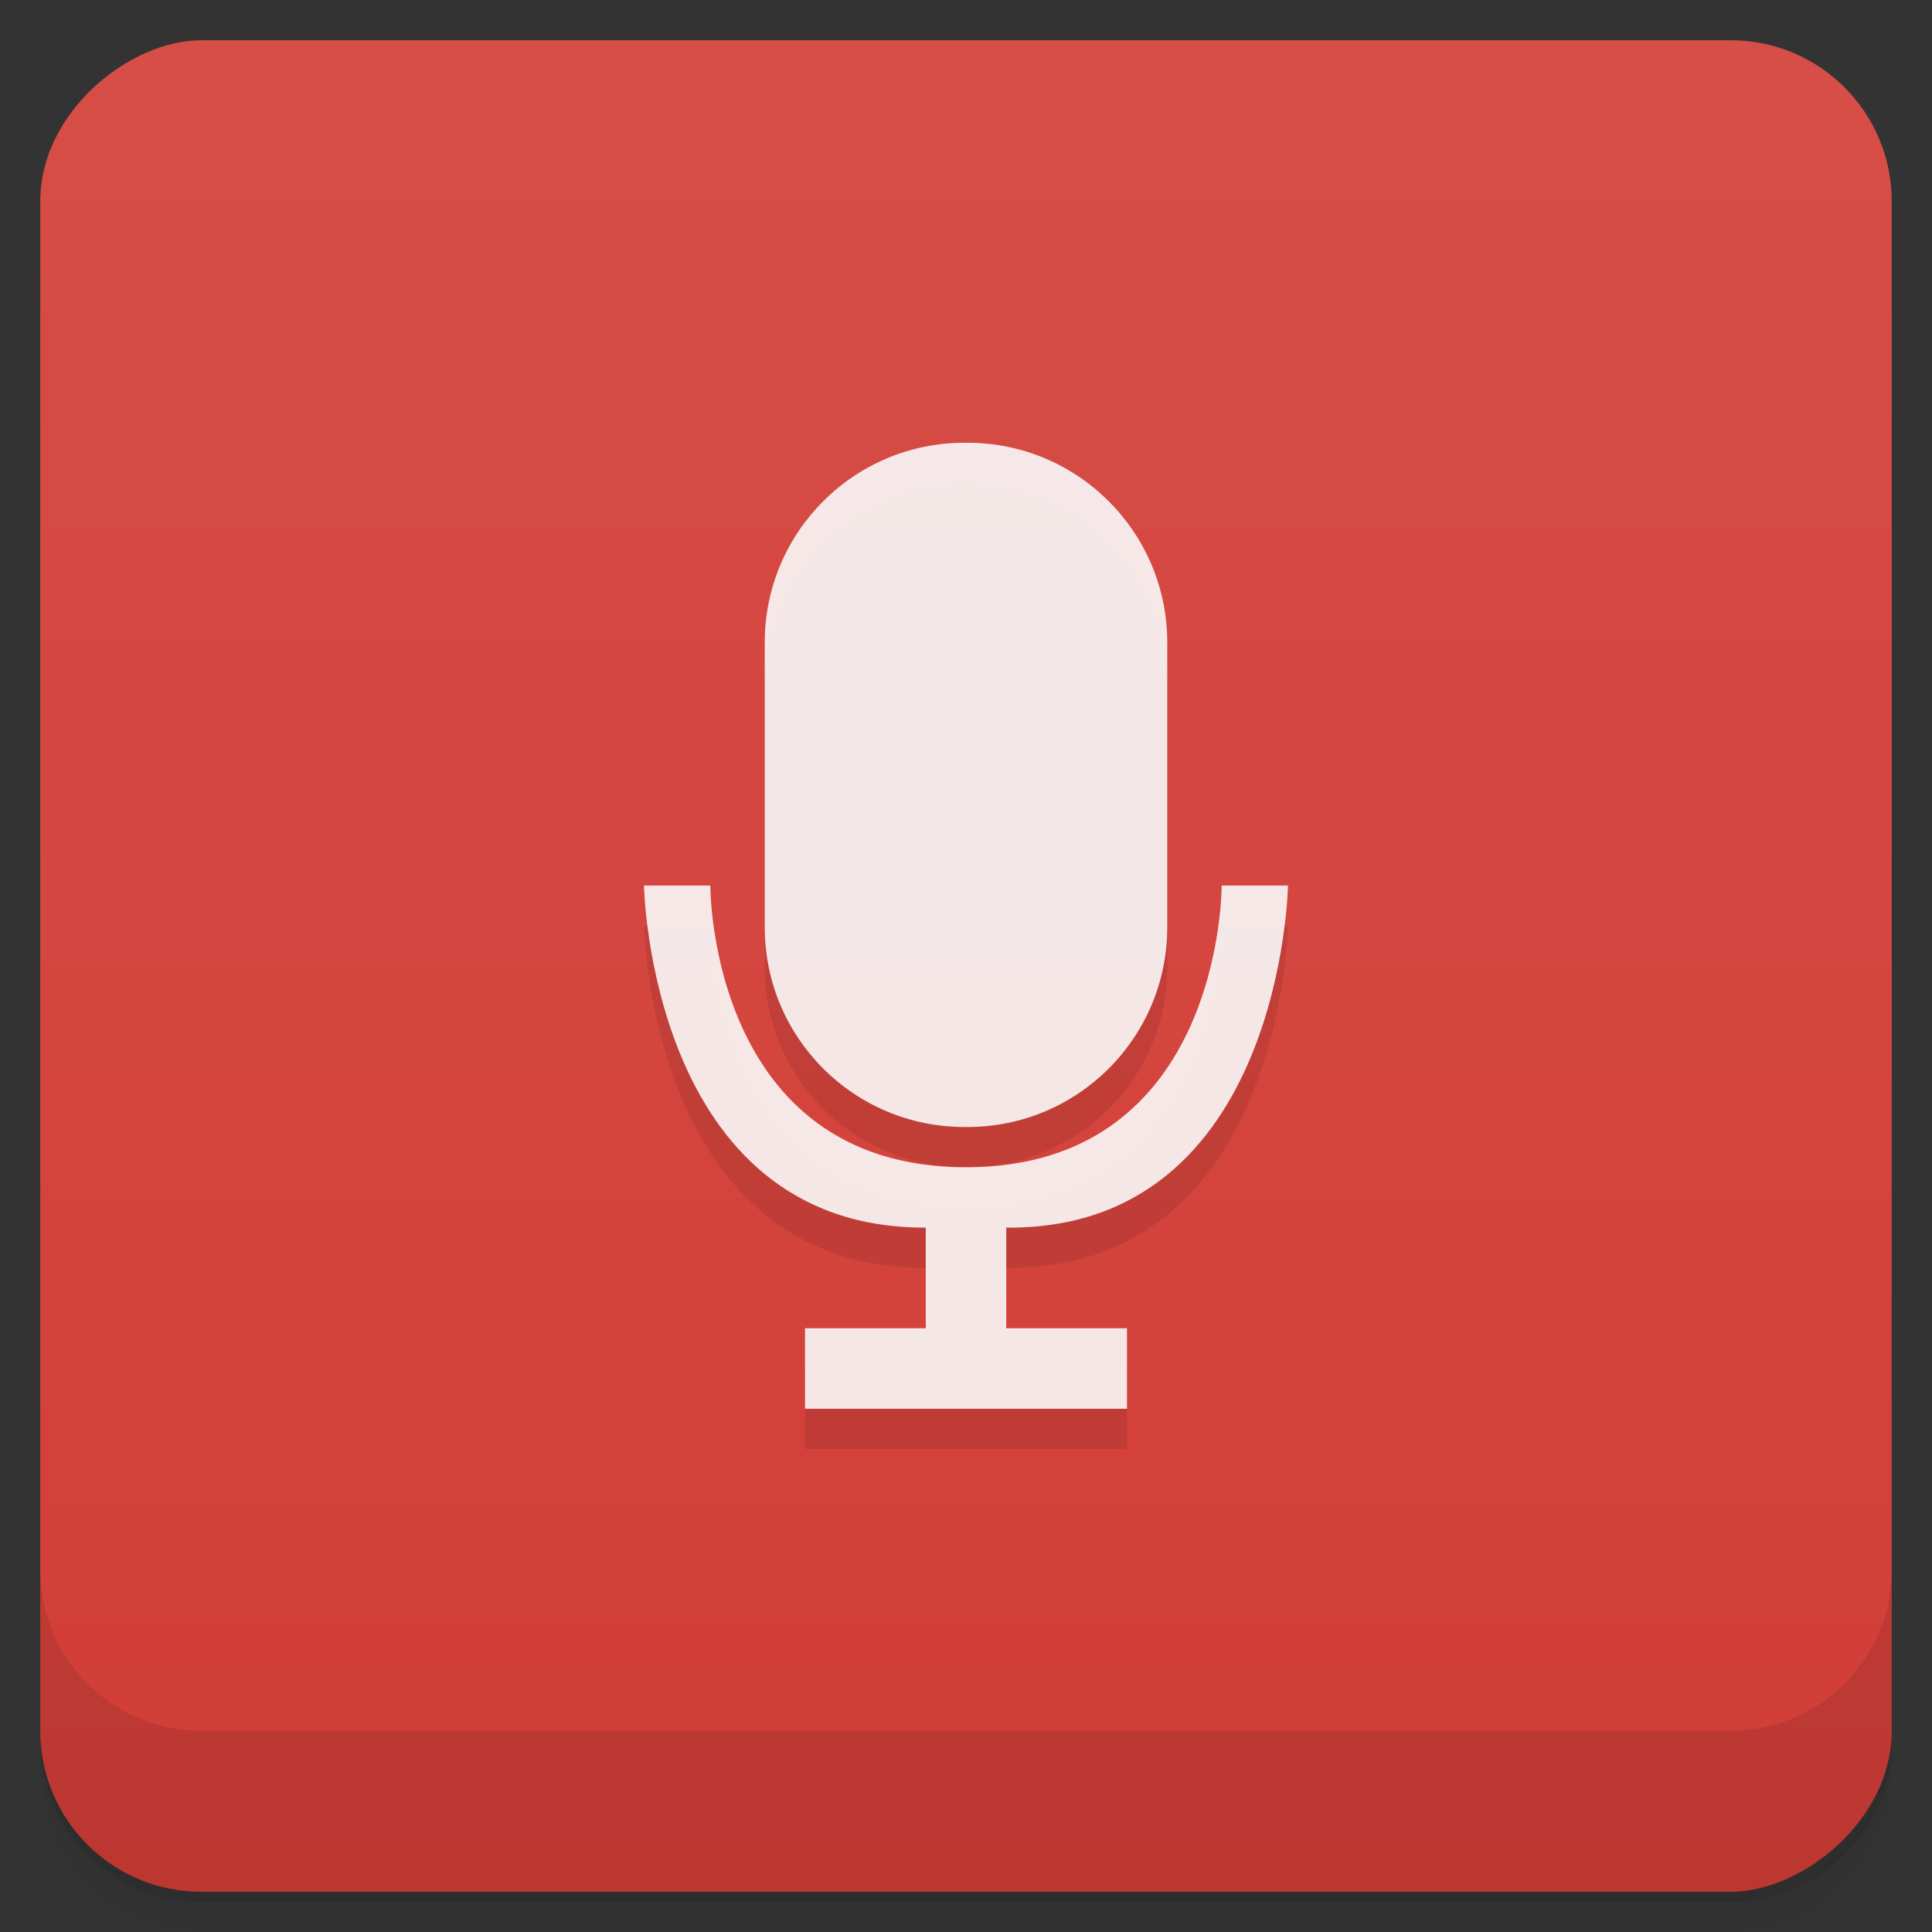 <svg viewBox="0 0 48 48"><rect x="0" y="0" width="48" height="48" fill="#333333" stroke="none"/><defs><linearGradient id="linearGradient3764" x1="1" x2="47" gradientUnits="userSpaceOnUse" gradientTransform="translate(-48,0.002)"><stop stop-color="#d23d36" stop-opacity="1"/><stop offset="1" stop-color="#d64e47" stop-opacity="1"/></linearGradient><clipPath id="clipPath-557113868"><g transform="translate(0,-1004.362)"><rect rx="4" y="1005.36" x="1" height="46" width="46" fill="#1890d0"/></g></clipPath><clipPath id="clipPath-570259833"><g transform="translate(0,-1004.362)"><rect rx="4" y="1005.36" x="1" height="46" width="46" fill="#1890d0"/></g></clipPath></defs><g><path d="m 1 43 l 0 0.25 c 0 2.216 1.784 4 4 4 l 38 0 c 2.216 0 4 -1.784 4 -4 l 0 -0.25 c 0 2.216 -1.784 4 -4 4 l -38 0 c -2.216 0 -4 -1.784 -4 -4 z m 0 0.5 l 0 0.5 c 0 2.216 1.784 4 4 4 l 38 0 c 2.216 0 4 -1.784 4 -4 l 0 -0.5 c 0 2.216 -1.784 4 -4 4 l -38 0 c -2.216 0 -4 -1.784 -4 -4 z" opacity="0.02"/><path d="m 1 43.25 l 0 0.25 c 0 2.216 1.784 4 4 4 l 38 0 c 2.216 0 4 -1.784 4 -4 l 0 -0.25 c 0 2.216 -1.784 4 -4 4 l -38 0 c -2.216 0 -4 -1.784 -4 -4 z" opacity="0.05"/><path d="m 1 43 l 0 0.25 c 0 2.216 1.784 4 4 4 l 38 0 c 2.216 0 4 -1.784 4 -4 l 0 -0.25 c 0 2.216 -1.784 4 -4 4 l -38 0 c -2.216 0 -4 -1.784 -4 -4 z" opacity="0.1"/></g><g><rect width="46" height="46" x="-47" y="1" rx="4" transform="matrix(0,-1,1,0,0,0)" fill="url(#linearGradient3764)" fill-opacity="1"/></g><g><g clip-path="url(#clipPath-557113868)"><g opacity="0.1"><!-- color: #d64e47 --><g><path d="m 23.961 12 l 0.078 0 c 2.738 0 4.961 2.223 4.961 4.961 l 0 7.078 c 0 2.742 -2.223 4.961 -4.961 4.961 l -0.078 0 c -2.742 0 -4.961 -2.219 -4.961 -4.961 l 0 -7.078 c 0 -2.738 2.219 -4.961 4.961 -4.961 m 0 0" fill-opacity="0.902" fill="#000"/><path d="m 16 23 c 0 0 0.145 8.523 7 8.5 l 0 2.5 l -3 0 l 0 2 l 8 0 l 0 -2 l -3 0 l 0 -2.5 c 6.855 0.063 7 -8.5 7 -8.5 l -1.648 0 c 0 0 0.039 7 -6.352 7 c -6.391 0 -6.352 -7 -6.352 -7 m -1.648 0" fill-opacity="0.902" fill="#000"/></g></g></g></g><g><g clip-path="url(#clipPath-570259833)"><g transform="translate(0,-1)"><!-- color: #d64e47 --><g><path d="m 23.961 12 l 0.078 0 c 2.738 0 4.961 2.223 4.961 4.961 l 0 7.078 c 0 2.742 -2.223 4.961 -4.961 4.961 l -0.078 0 c -2.742 0 -4.961 -2.219 -4.961 -4.961 l 0 -7.078 c 0 -2.738 2.219 -4.961 4.961 -4.961 m 0 0" fill="#f9f9f9" fill-opacity="0.902"/><path d="m 16 23 c 0 0 0.145 8.523 7 8.5 l 0 2.5 l -3 0 l 0 2 l 8 0 l 0 -2 l -3 0 l 0 -2.5 c 6.855 0.063 7 -8.5 7 -8.5 l -1.648 0 c 0 0 0.039 7 -6.352 7 c -6.391 0 -6.352 -7 -6.352 -7 m -1.648 0" fill="#f9f9f9" fill-opacity="0.902"/></g></g></g></g><g><g transform="translate(0,-1004.362)"><path d="m 1 1043.36 0 4 c 0 2.216 1.784 4 4 4 l 38 0 c 2.216 0 4 -1.784 4 -4 l 0 -4 c 0 2.216 -1.784 4 -4 4 l -38 0 c -2.216 0 -4 -1.784 -4 -4 z" opacity="0.1"/></g></g></svg>